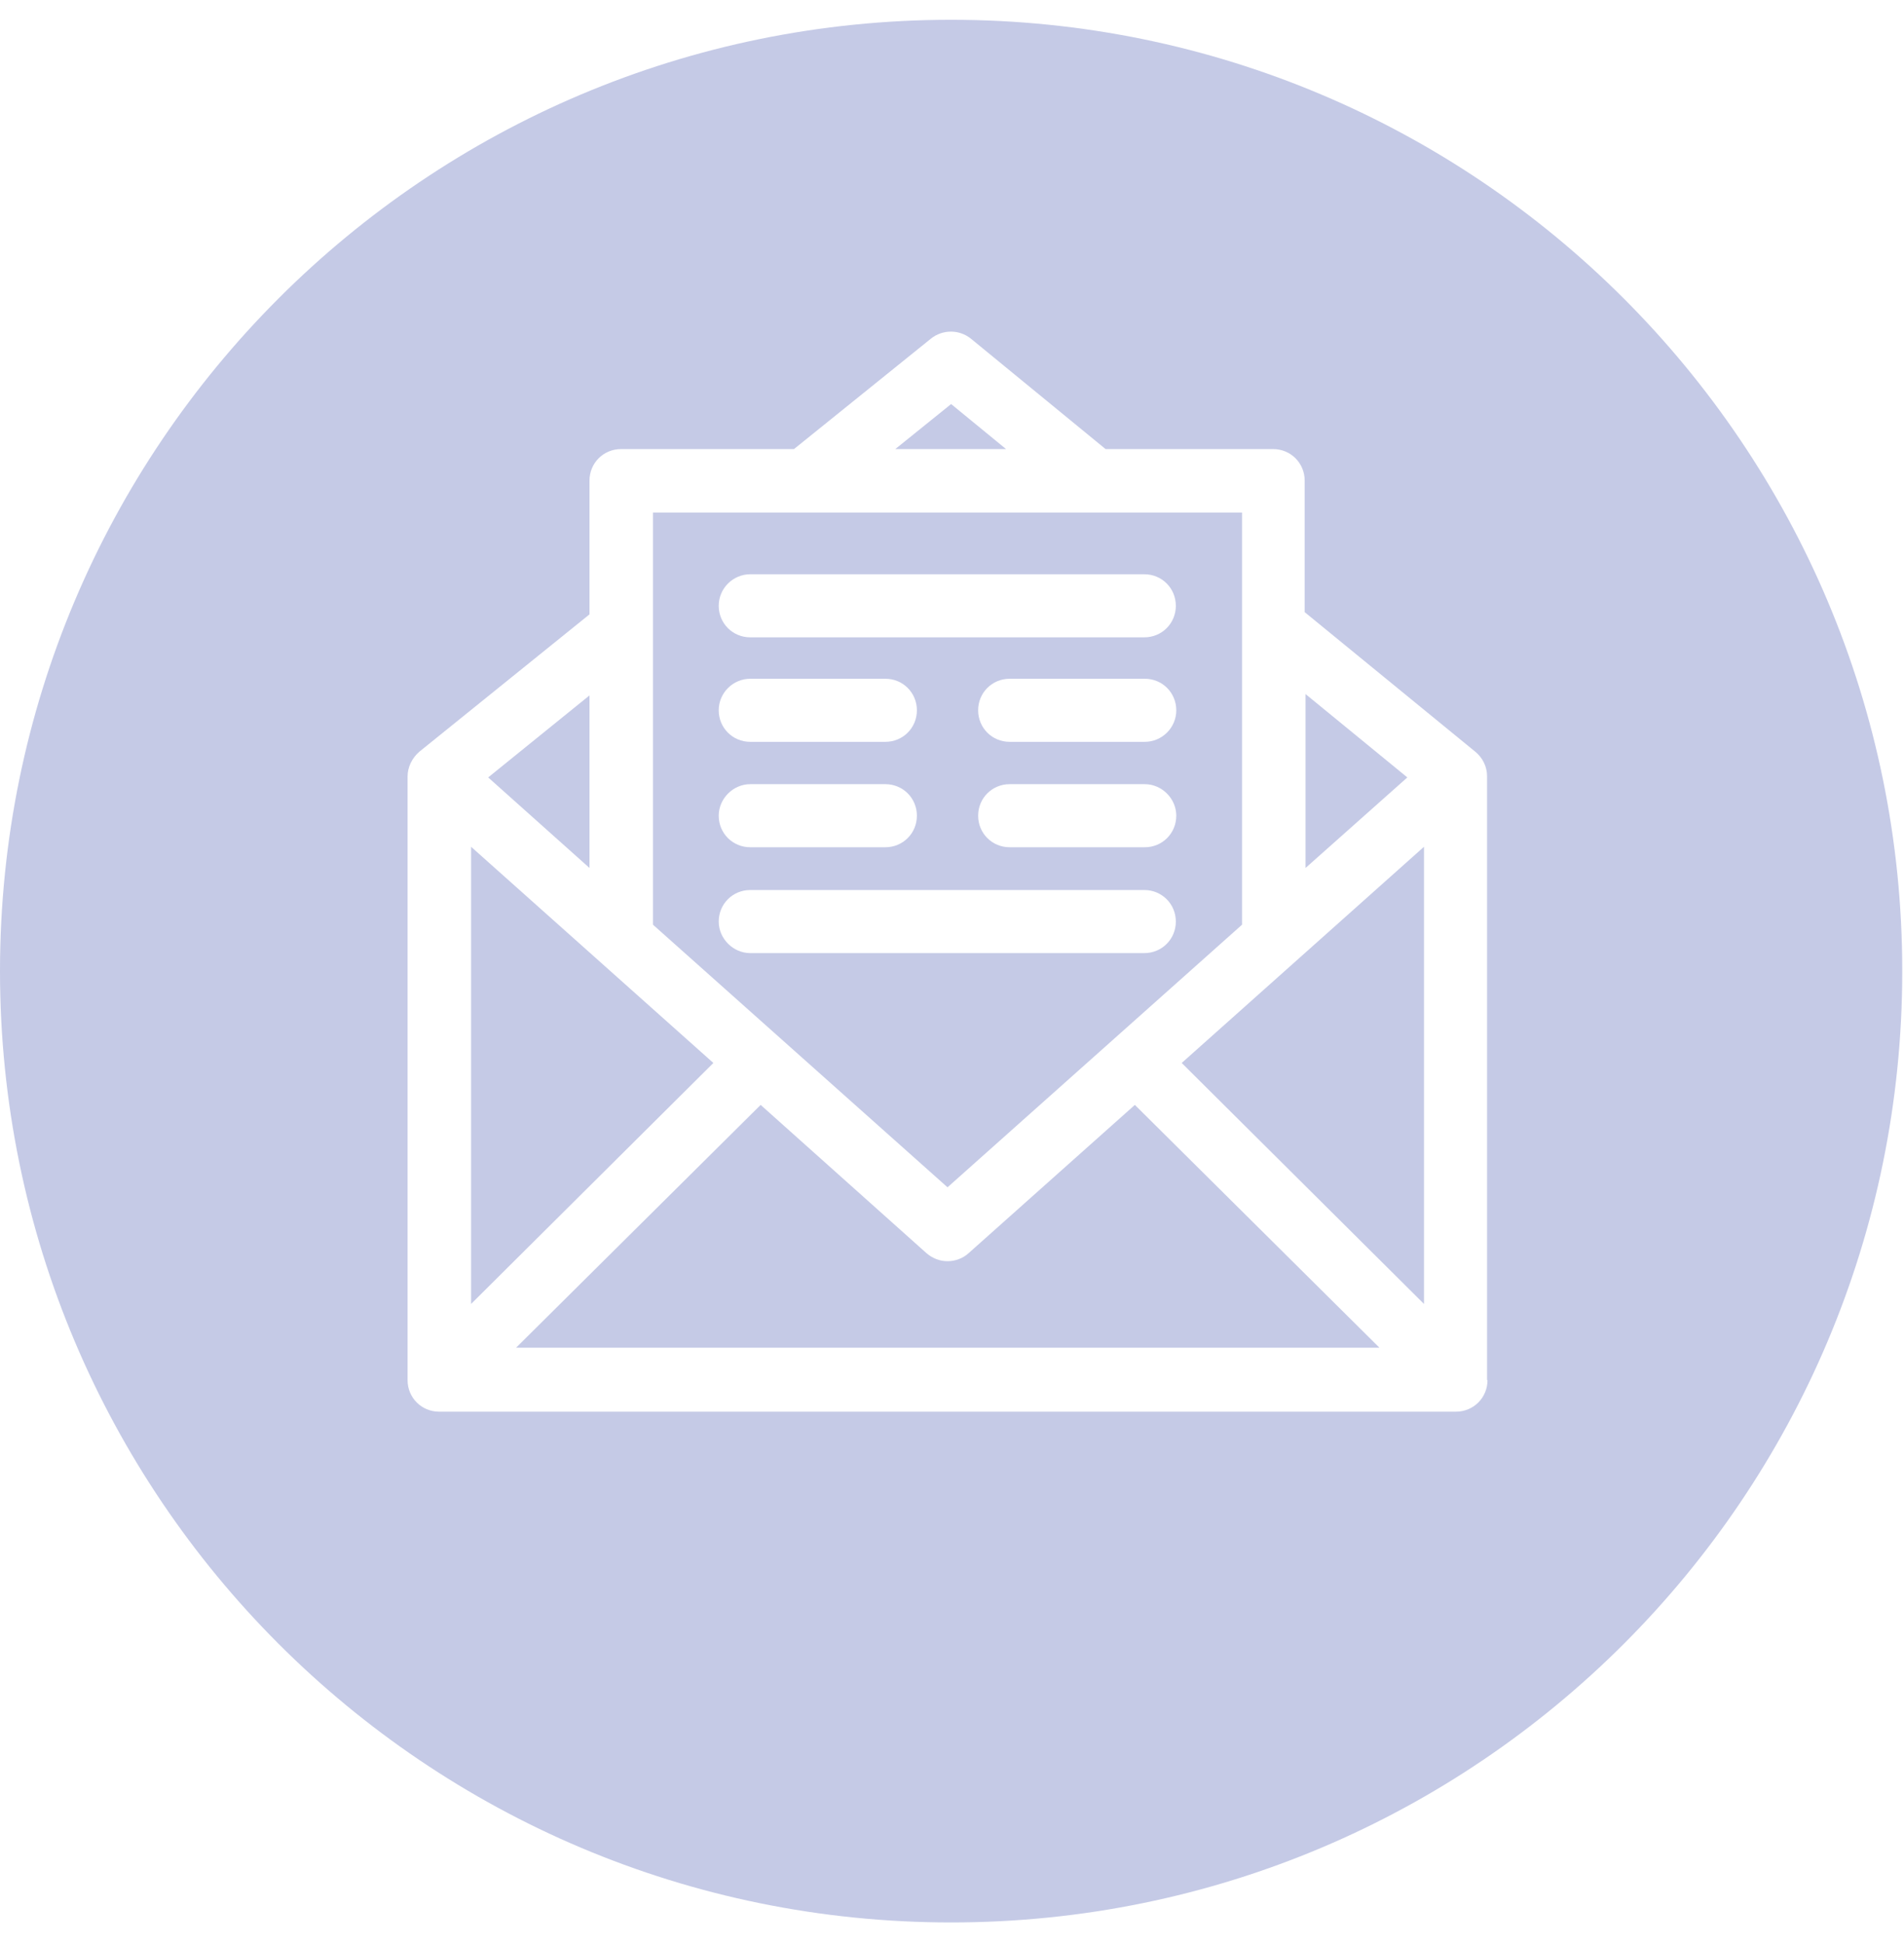 <svg width="48" height="49" viewBox="0 0 48 49" fill="none" xmlns="http://www.w3.org/2000/svg">
<path d="M14.861 17.528L12.307 19.595L14.861 21.877V17.528Z" fill="#C5CAE6"/>
<path d="M31.312 23.307V12.919H16.462V23.307L23.887 29.926L31.312 23.307ZM28.86 18.698H25.454C25.011 18.698 24.659 18.346 24.659 17.903C24.659 17.46 25.011 17.108 25.454 17.108H28.86C29.302 17.108 29.654 17.46 29.654 17.903C29.654 18.346 29.291 18.698 28.86 18.698ZM29.654 20.56C29.654 21.003 29.302 21.355 28.86 21.355H25.454C25.011 21.355 24.659 21.003 24.659 20.56C24.659 20.117 25.011 19.765 25.454 19.765H28.86C29.291 19.765 29.654 20.128 29.654 20.56ZM18.914 14.474H28.848C29.291 14.474 29.643 14.826 29.643 15.269C29.643 15.712 29.291 16.064 28.848 16.064H18.914C18.471 16.064 18.119 15.712 18.119 15.269C18.119 14.826 18.483 14.474 18.914 14.474ZM18.914 17.108H22.32C22.763 17.108 23.115 17.46 23.115 17.903C23.115 18.346 22.763 18.698 22.32 18.698H18.914C18.471 18.698 18.119 18.346 18.119 17.903C18.119 17.46 18.483 17.108 18.914 17.108ZM18.914 19.765H22.32C22.763 19.765 23.115 20.117 23.115 20.56C23.115 21.003 22.763 21.355 22.32 21.355H18.914C18.471 21.355 18.119 21.003 18.119 20.56C18.119 20.128 18.483 19.765 18.914 19.765ZM18.119 23.228C18.119 22.785 18.471 22.433 18.914 22.433H28.848C29.291 22.433 29.643 22.785 29.643 23.228C29.643 23.671 29.291 24.023 28.848 24.023H18.914C18.483 24.023 18.119 23.659 18.119 23.228Z" fill="#C5CAE6"/>
<path d="M23.978 10.184L22.57 11.319H25.363L23.978 10.184Z" fill="#C5CAE6"/>
<path d="M11.876 21.343V32.866L17.984 26.792L11.876 21.343Z" fill="#C5CAE6"/>
<path d="M32.913 17.494V21.877L35.479 19.595L32.913 17.494Z" fill="#C5CAE6"/>
<path d="M23.978 0.499C10.729 0.499 0 11.239 0 24.477C0 37.715 10.729 48.455 23.978 48.455C37.227 48.455 47.956 37.727 47.956 24.477C47.956 11.228 37.216 0.499 23.978 0.499ZM37.5 34.786C37.5 35.229 37.148 35.581 36.705 35.581H11.069C10.627 35.581 10.275 35.229 10.275 34.786V19.573C10.275 19.334 10.388 19.107 10.57 18.948L14.861 15.485V12.114C14.861 11.671 15.213 11.319 15.656 11.319H20.016L23.467 8.537C23.762 8.299 24.183 8.299 24.478 8.537L27.872 11.319H32.096C32.539 11.319 32.891 11.671 32.891 12.114V15.429L37.193 18.948C37.375 19.096 37.489 19.323 37.489 19.561V34.786H37.5Z" fill="#C5CAE6"/>
<path d="M24.421 31.584C24.273 31.72 24.08 31.788 23.887 31.788C23.694 31.788 23.513 31.72 23.354 31.584L19.176 27.849L13.011 33.968H34.775L28.61 27.849L24.421 31.584Z" fill="#C5CAE6"/>
<path d="M35.899 32.866V21.343L29.791 26.792L35.899 32.866Z" fill="#C5CAE6"/>
</svg>
